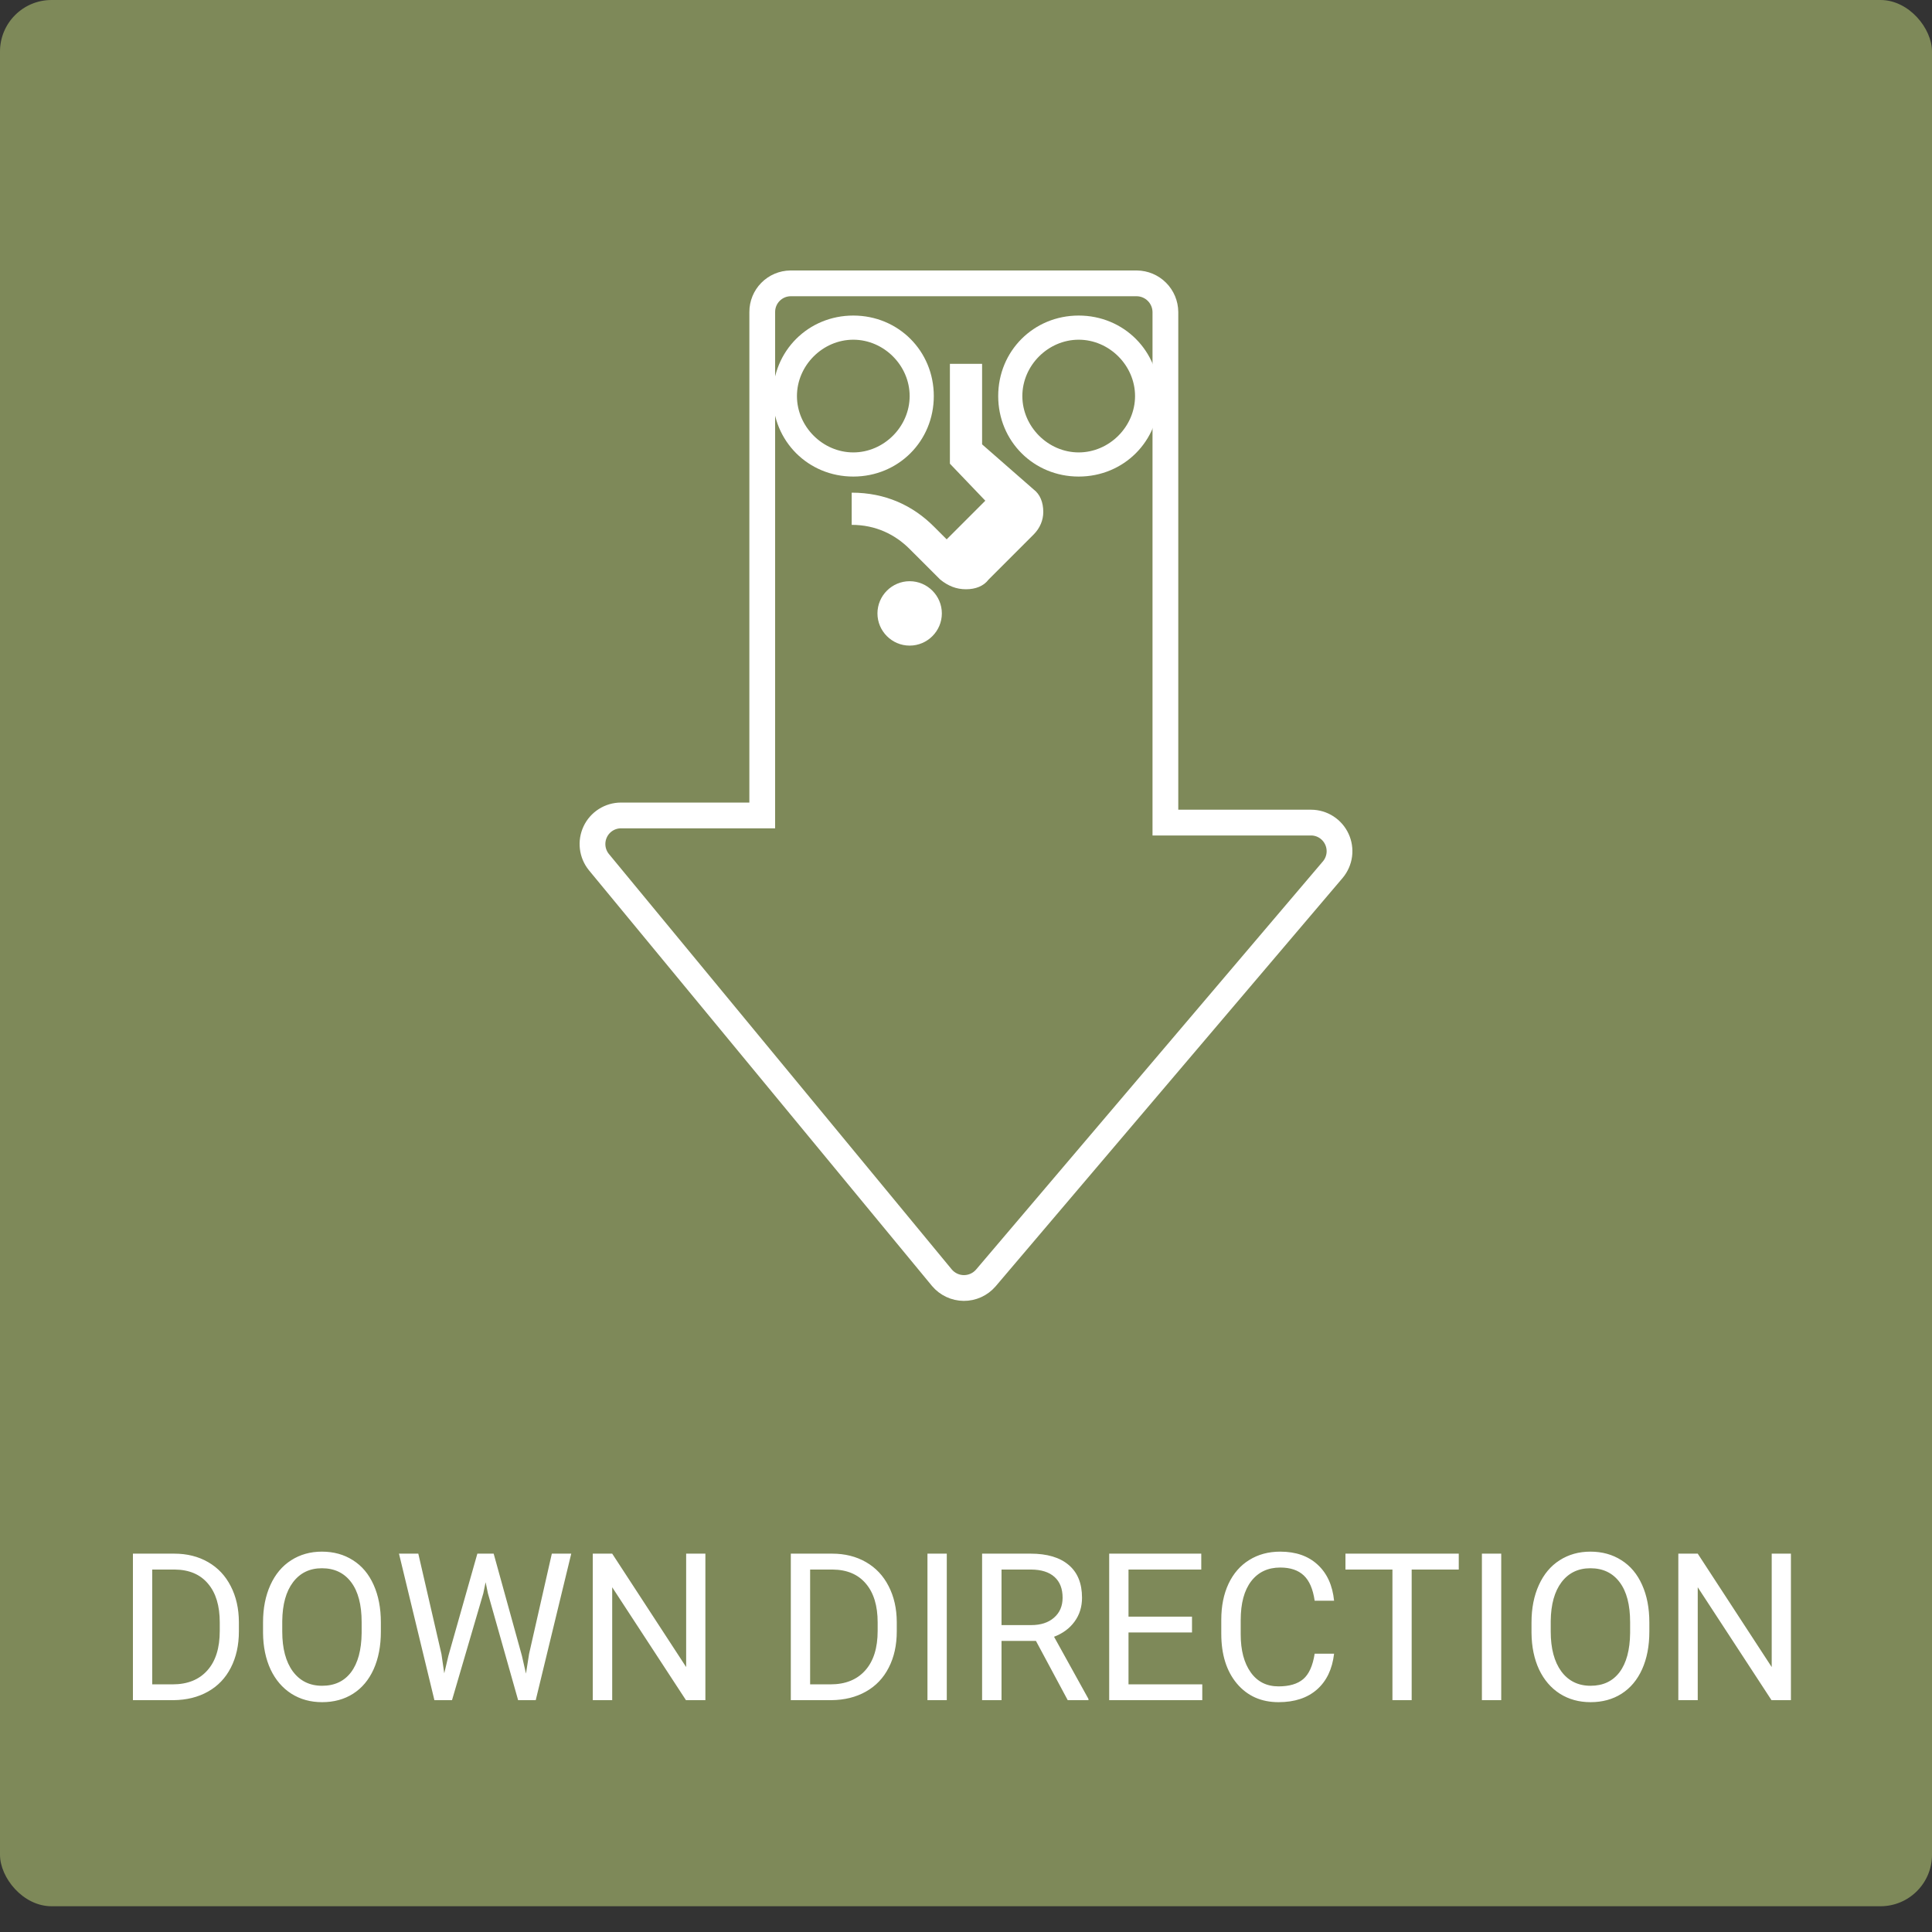 <svg width="150" height="150" viewBox="0 0 150 150" fill="none" xmlns="http://www.w3.org/2000/svg">
<rect x="0" y="0" width="150" height="150" fill="#333333" stroke="none"/>
<rect width="150" height="148" rx="4" fill="#7E8959"/>
<path d="M10.32 132V120.625H13.531C14.521 120.625 15.396 120.844 16.156 121.281C16.917 121.719 17.503 122.341 17.914 123.148C18.331 123.956 18.542 124.883 18.547 125.93V126.656C18.547 127.729 18.338 128.669 17.922 129.477C17.51 130.284 16.919 130.904 16.148 131.336C15.383 131.768 14.49 131.99 13.469 132H10.32ZM11.82 121.859V130.773H13.398C14.555 130.773 15.453 130.414 16.094 129.695C16.74 128.977 17.062 127.953 17.062 126.625V125.961C17.062 124.669 16.758 123.667 16.148 122.953C15.544 122.234 14.685 121.87 13.57 121.859H11.82ZM29.57 126.68C29.57 127.794 29.383 128.768 29.008 129.602C28.633 130.43 28.102 131.062 27.414 131.5C26.727 131.938 25.924 132.156 25.008 132.156C24.112 132.156 23.318 131.938 22.625 131.5C21.932 131.057 21.393 130.43 21.008 129.617C20.628 128.799 20.432 127.854 20.422 126.781V125.961C20.422 124.867 20.612 123.901 20.992 123.062C21.372 122.224 21.909 121.583 22.602 121.141C23.299 120.693 24.096 120.469 24.992 120.469C25.904 120.469 26.706 120.69 27.398 121.133C28.096 121.57 28.633 122.208 29.008 123.047C29.383 123.88 29.57 124.852 29.57 125.961V126.68ZM28.078 125.945C28.078 124.596 27.807 123.562 27.266 122.844C26.724 122.12 25.966 121.758 24.992 121.758C24.044 121.758 23.297 122.12 22.75 122.844C22.208 123.562 21.93 124.562 21.914 125.844V126.68C21.914 127.987 22.188 129.016 22.734 129.766C23.287 130.51 24.044 130.883 25.008 130.883C25.977 130.883 26.727 130.531 27.258 129.828C27.789 129.12 28.062 128.107 28.078 126.789V125.945ZM34.273 128.414L34.492 129.914L34.812 128.562L37.062 120.625H38.328L40.523 128.562L40.836 129.938L41.078 128.406L42.844 120.625H44.352L41.594 132H40.227L37.883 123.711L37.703 122.844L37.523 123.711L35.094 132H33.727L30.977 120.625H32.477L34.273 128.414ZM54.766 132H53.258L47.531 123.234V132H46.023V120.625H47.531L53.273 129.43V120.625H54.766V132ZM61.398 132V120.625H64.609C65.599 120.625 66.474 120.844 67.234 121.281C67.995 121.719 68.581 122.341 68.992 123.148C69.409 123.956 69.62 124.883 69.625 125.93V126.656C69.625 127.729 69.417 128.669 69 129.477C68.588 130.284 67.997 130.904 67.227 131.336C66.461 131.768 65.568 131.99 64.547 132H61.398ZM62.898 121.859V130.773H64.477C65.633 130.773 66.531 130.414 67.172 129.695C67.818 128.977 68.141 127.953 68.141 126.625V125.961C68.141 124.669 67.836 123.667 67.227 122.953C66.622 122.234 65.763 121.87 64.648 121.859H62.898ZM73.508 132H72.008V120.625H73.508V132ZM80.43 127.398H77.758V132H76.25V120.625H80.016C81.297 120.625 82.281 120.917 82.969 121.5C83.662 122.083 84.008 122.932 84.008 124.047C84.008 124.755 83.815 125.372 83.43 125.898C83.049 126.424 82.518 126.818 81.836 127.078L84.508 131.906V132H82.898L80.43 127.398ZM77.758 126.172H80.062C80.807 126.172 81.398 125.979 81.836 125.594C82.279 125.208 82.5 124.693 82.5 124.047C82.5 123.344 82.289 122.805 81.867 122.43C81.451 122.055 80.846 121.865 80.055 121.859H77.758V126.172ZM92.547 126.742H87.617V130.773H93.344V132H86.117V120.625H93.266V121.859H87.617V125.516H92.547V126.742ZM103.578 128.391C103.438 129.594 102.992 130.523 102.242 131.18C101.497 131.831 100.505 132.156 99.266 132.156C97.922 132.156 96.844 131.674 96.031 130.711C95.224 129.747 94.82 128.458 94.82 126.844V125.75C94.82 124.693 95.008 123.763 95.383 122.961C95.763 122.159 96.299 121.544 96.992 121.117C97.685 120.685 98.487 120.469 99.398 120.469C100.607 120.469 101.576 120.807 102.305 121.484C103.034 122.156 103.458 123.089 103.578 124.281H102.07C101.94 123.375 101.656 122.719 101.219 122.312C100.786 121.906 100.18 121.703 99.398 121.703C98.44 121.703 97.688 122.057 97.141 122.766C96.599 123.474 96.328 124.482 96.328 125.789V126.891C96.328 128.125 96.586 129.107 97.102 129.836C97.617 130.565 98.338 130.93 99.266 130.93C100.099 130.93 100.737 130.742 101.18 130.367C101.628 129.987 101.924 129.328 102.07 128.391H103.578ZM113.258 121.859H109.602V132H108.109V121.859H104.461V120.625H113.258V121.859ZM116.555 132H115.055V120.625H116.555V132ZM128.055 126.68C128.055 127.794 127.867 128.768 127.492 129.602C127.117 130.43 126.586 131.062 125.898 131.5C125.211 131.938 124.409 132.156 123.492 132.156C122.596 132.156 121.802 131.938 121.109 131.5C120.417 131.057 119.878 130.43 119.492 129.617C119.112 128.799 118.917 127.854 118.906 126.781V125.961C118.906 124.867 119.096 123.901 119.477 123.062C119.857 122.224 120.393 121.583 121.086 121.141C121.784 120.693 122.581 120.469 123.477 120.469C124.388 120.469 125.19 120.69 125.883 121.133C126.581 121.57 127.117 122.208 127.492 123.047C127.867 123.88 128.055 124.852 128.055 125.961V126.68ZM126.562 125.945C126.562 124.596 126.292 123.562 125.75 122.844C125.208 122.12 124.451 121.758 123.477 121.758C122.529 121.758 121.781 122.12 121.234 122.844C120.693 123.562 120.414 124.562 120.398 125.844V126.68C120.398 127.987 120.672 129.016 121.219 129.766C121.771 130.51 122.529 130.883 123.492 130.883C124.461 130.883 125.211 130.531 125.742 129.828C126.273 129.12 126.547 128.107 126.562 126.789V125.945ZM139.047 132H137.539L131.812 123.234V132H130.305V120.625H131.812L137.555 129.43V120.625H139.047V132Z" fill="white"/>
<path d="M76.532 99.23L103.482 67.513C103.752 67.19 103.925 66.796 103.981 66.378C104.036 65.96 103.971 65.535 103.794 65.152C103.617 64.769 103.335 64.445 102.981 64.217C102.627 63.989 102.215 63.867 101.794 63.866L90.481 63.866L90.481 24.22C90.475 23.634 90.239 23.073 89.825 22.658C89.411 22.243 88.852 22.007 88.266 22L61.369 22C60.786 22.007 60.23 22.244 59.82 22.66C59.41 23.075 59.18 23.636 59.181 24.22L59.18 63.311L48.211 63.311C47.792 63.312 47.383 63.431 47.029 63.656C46.676 63.88 46.393 64.2 46.214 64.579C46.035 64.958 45.966 65.38 46.016 65.796C46.066 66.213 46.233 66.606 46.497 66.932L73.13 99.203C73.339 99.451 73.598 99.65 73.891 99.787C74.183 99.925 74.502 99.997 74.825 100C75.148 100.002 75.468 99.935 75.762 99.802C76.057 99.669 76.319 99.474 76.532 99.23Z" stroke="white" stroke-width="2" stroke-miterlimit="10"/>
<g clip-path="url(#clip0)">
<path d="M70.625 45.125C69.25 45.125 68.125 46.25 68.125 47.625C68.125 49 69.25 50.125 70.625 50.125C72 50.125 73.125 49 73.125 47.625C73.125 46.25 72 45.125 70.625 45.125ZM83.75 37C87.25 37 90 34.25 90 30.75C90 27.25 87.25 24.5 83.75 24.5C80.25 24.5 77.5 27.25 77.5 30.75C77.5 34.25 80.25 37 83.75 37ZM83.75 26.375C86.125 26.375 88.125 28.375 88.125 30.75C88.125 33.125 86.125 35.125 83.75 35.125C81.375 35.125 79.375 33.125 79.375 30.75C79.375 28.375 81.375 26.375 83.75 26.375ZM76.5 38.875L73.5 41.875L72.5 40.875C70.875 39.25 68.75 38.25 66.125 38.25L66.125 40.75C68 40.75 69.5 41.5 70.625 42.625L73 45C73.625 45.5 74.25 45.75 75 45.75C75.75 45.75 76.375 45.5 76.75 45L80.25 41.5C80.75 41 81 40.375 81 39.75C81 39 80.75 38.375 80.25 38L76.25 34.5L76.25 28.25L73.75 28.25L73.75 36L76.5 38.875ZM66.25 37C69.75 37 72.5 34.25 72.5 30.75C72.5 27.25 69.75 24.5 66.25 24.5C62.75 24.5 60 27.25 60 30.75C60 34.25 62.75 37 66.25 37ZM66.25 26.375C68.625 26.375 70.625 28.375 70.625 30.75C70.625 33.125 68.625 35.125 66.25 35.125C63.875 35.125 61.875 33.125 61.875 30.75C61.875 28.375 63.875 26.375 66.25 26.375Z" fill="white"/>
</g>
<defs>
<clipPath id="clip0">
<rect width="30" height="30" fill="white" transform="translate(90 52) rotate(-180)"/>
</clipPath>
</defs>
</svg>
